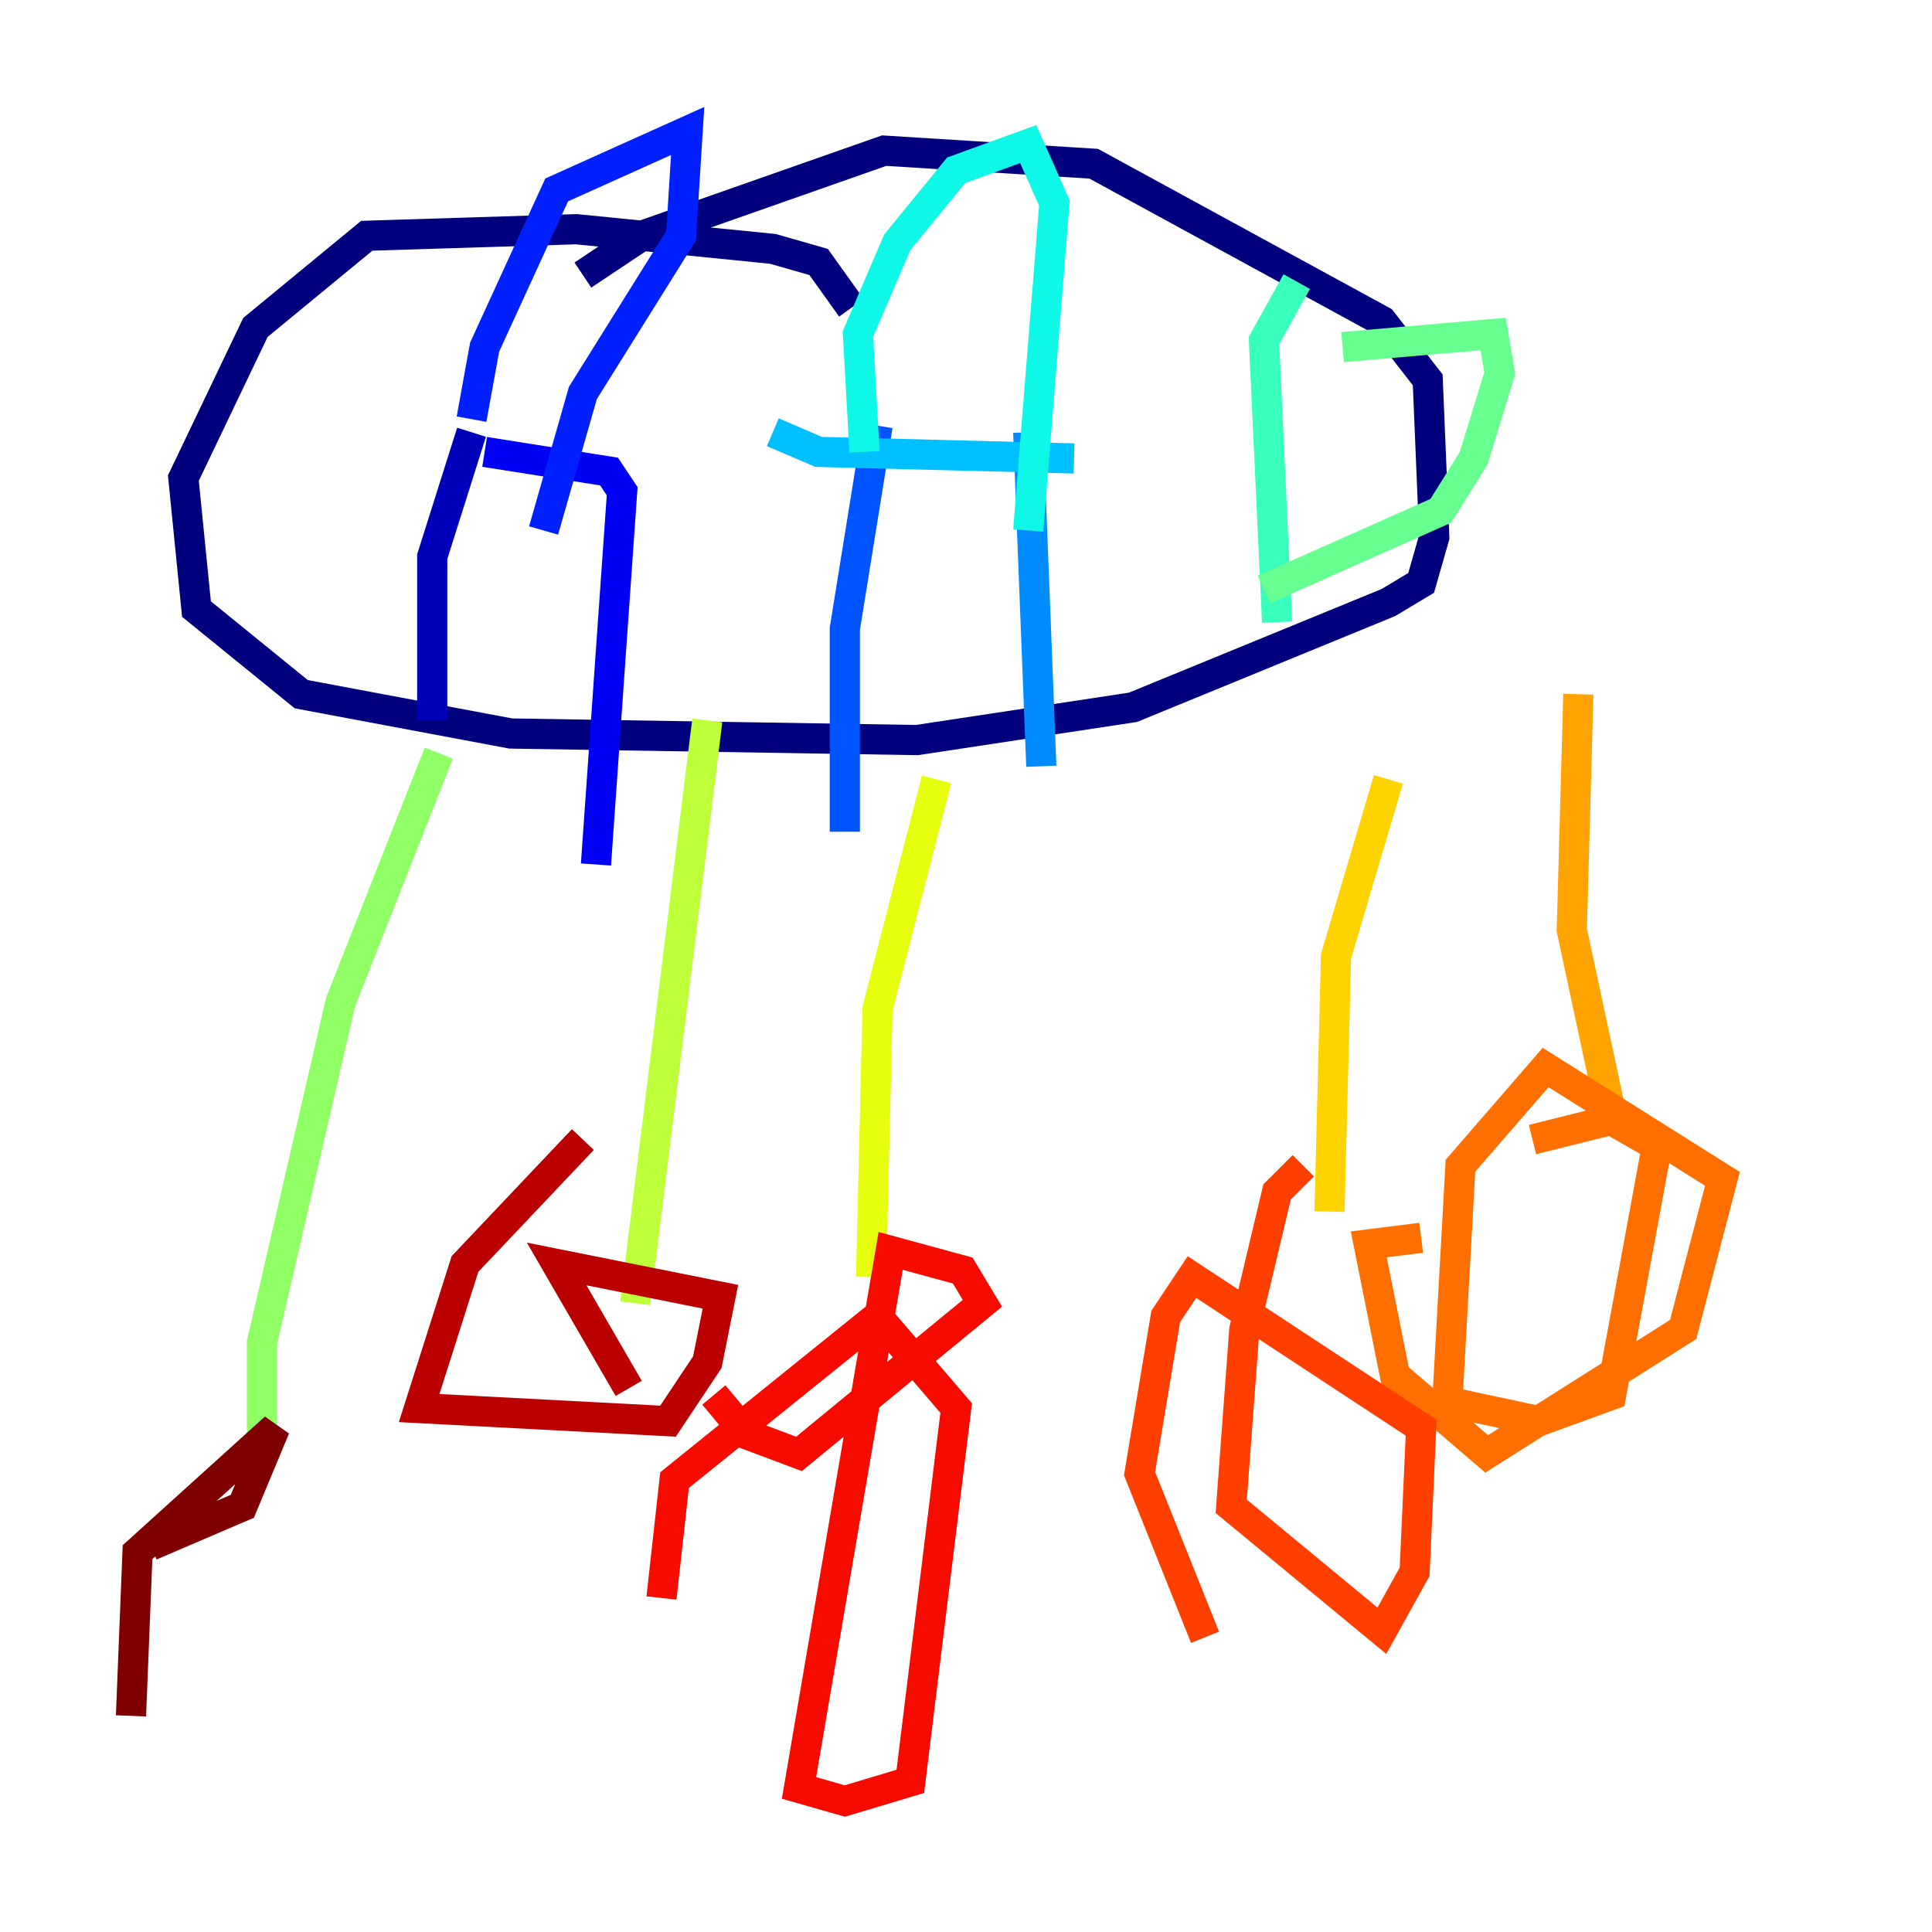 <?xml version="1.0" encoding="utf-8" ?>
<svg baseProfile="tiny" height="128" version="1.2" viewBox="0,0,128,128" width="128" xmlns="http://www.w3.org/2000/svg" xmlns:ev="http://www.w3.org/2001/xml-events" xmlns:xlink="http://www.w3.org/1999/xlink"><defs /><polyline fill="none" points="56.407,20.393 54.237,17.356 51.2,16.488 38.183,15.186 24.298,15.62 16.922,21.695 12.149,31.675 13.017,40.352 19.959,45.993 33.844,48.597 60.746,49.031 75.064,46.861 91.986,39.919 94.156,38.617 95.024,35.58 94.59,25.166 91.552,21.261 72.461,10.848 58.576,9.98 42.522,15.62 38.617,18.224" stroke="#00007f" stroke-width="2" /><polyline fill="none" points="28.637,47.729 28.637,36.881 31.241,28.637" stroke="#0000ba" stroke-width="2" /><polyline fill="none" points="39.485,57.275 41.22,32.542 40.352,31.241 32.108,29.939" stroke="#0000f5" stroke-width="2" /><polyline fill="none" points="31.241,27.77 32.108,22.997 36.881,12.583 45.559,8.678 45.125,15.62 38.617,26.034 36.014,35.146" stroke="#0020ff" stroke-width="2" /><polyline fill="none" points="55.973,55.105 55.973,41.654 58.142,28.203" stroke="#0054ff" stroke-width="2" /><polyline fill="none" points="68.99,50.766 68.122,28.637" stroke="#008cff" stroke-width="2" /><polyline fill="none" points="71.159,30.373 54.237,29.939 51.2,28.637" stroke="#00c0ff" stroke-width="2" /><polyline fill="none" points="57.275,29.939 56.841,22.129 59.444,16.054 63.349,11.281 68.122,9.546 69.858,13.451 68.122,35.146" stroke="#0ff8e7" stroke-width="2" /><polyline fill="none" points="84.61,41.22 83.742,22.563 85.912,18.658" stroke="#39ffbd" stroke-width="2" /><polyline fill="none" points="88.949,22.997 98.929,22.129 99.363,24.732 97.627,30.373 95.458,33.844 83.742,39.051" stroke="#66ff90" stroke-width="2" /><polyline fill="none" points="29.071,49.898 22.563,66.386 17.356,88.949 17.356,96.325" stroke="#90ff66" stroke-width="2" /><polyline fill="none" points="46.861,47.729 42.088,86.346" stroke="#bdff39" stroke-width="2" /><polyline fill="none" points="62.047,51.634 58.142,66.82 57.709,84.61" stroke="#e7ff0f" stroke-width="2" /><polyline fill="none" points="91.986,51.634 88.515,63.349 88.081,80.271" stroke="#ffd300" stroke-width="2" /><polyline fill="none" points="104.57,45.993 104.136,61.614 106.739,73.763" stroke="#ffa300" stroke-width="2" /><polyline fill="none" points="94.156,82.007 90.685,82.441 92.42,91.119 98.495,96.325 111.512,88.081 114.115,78.102 102.4,70.725 96.759,77.234 95.891,92.854 101.966,94.156 106.739,92.42 109.776,75.932 106.739,74.197 101.532,75.498" stroke="#ff6f00" stroke-width="2" /><polyline fill="none" points="86.346,77.234 84.61,78.969 82.441,88.081 81.573,99.797 91.552,108.041 93.722,104.136 94.156,94.59 78.969,84.61 77.234,87.214 75.498,97.627 79.837,108.475" stroke="#ff3f00" stroke-width="2" /><polyline fill="none" points="47.295,92.42 49.464,95.024 52.936,96.325 65.085,86.346 63.783,84.176 59.01,82.875 52.936,118.454 55.973,119.322 60.312,118.02 63.349,93.288 58.142,87.214 44.691,98.061 43.824,105.871" stroke="#f50b00" stroke-width="2" /><polyline fill="none" points="38.617,75.498 30.807,83.742 27.77,93.288 44.258,94.156 46.861,90.251 47.729,85.912 36.881,83.742 41.654,91.986" stroke="#ba0000" stroke-width="2" /><polyline fill="none" points="9.98,102.4 16.054,99.797 18.224,94.59 9.112,102.834 8.678,113.681" stroke="#7f0000" stroke-width="2" /></svg>
